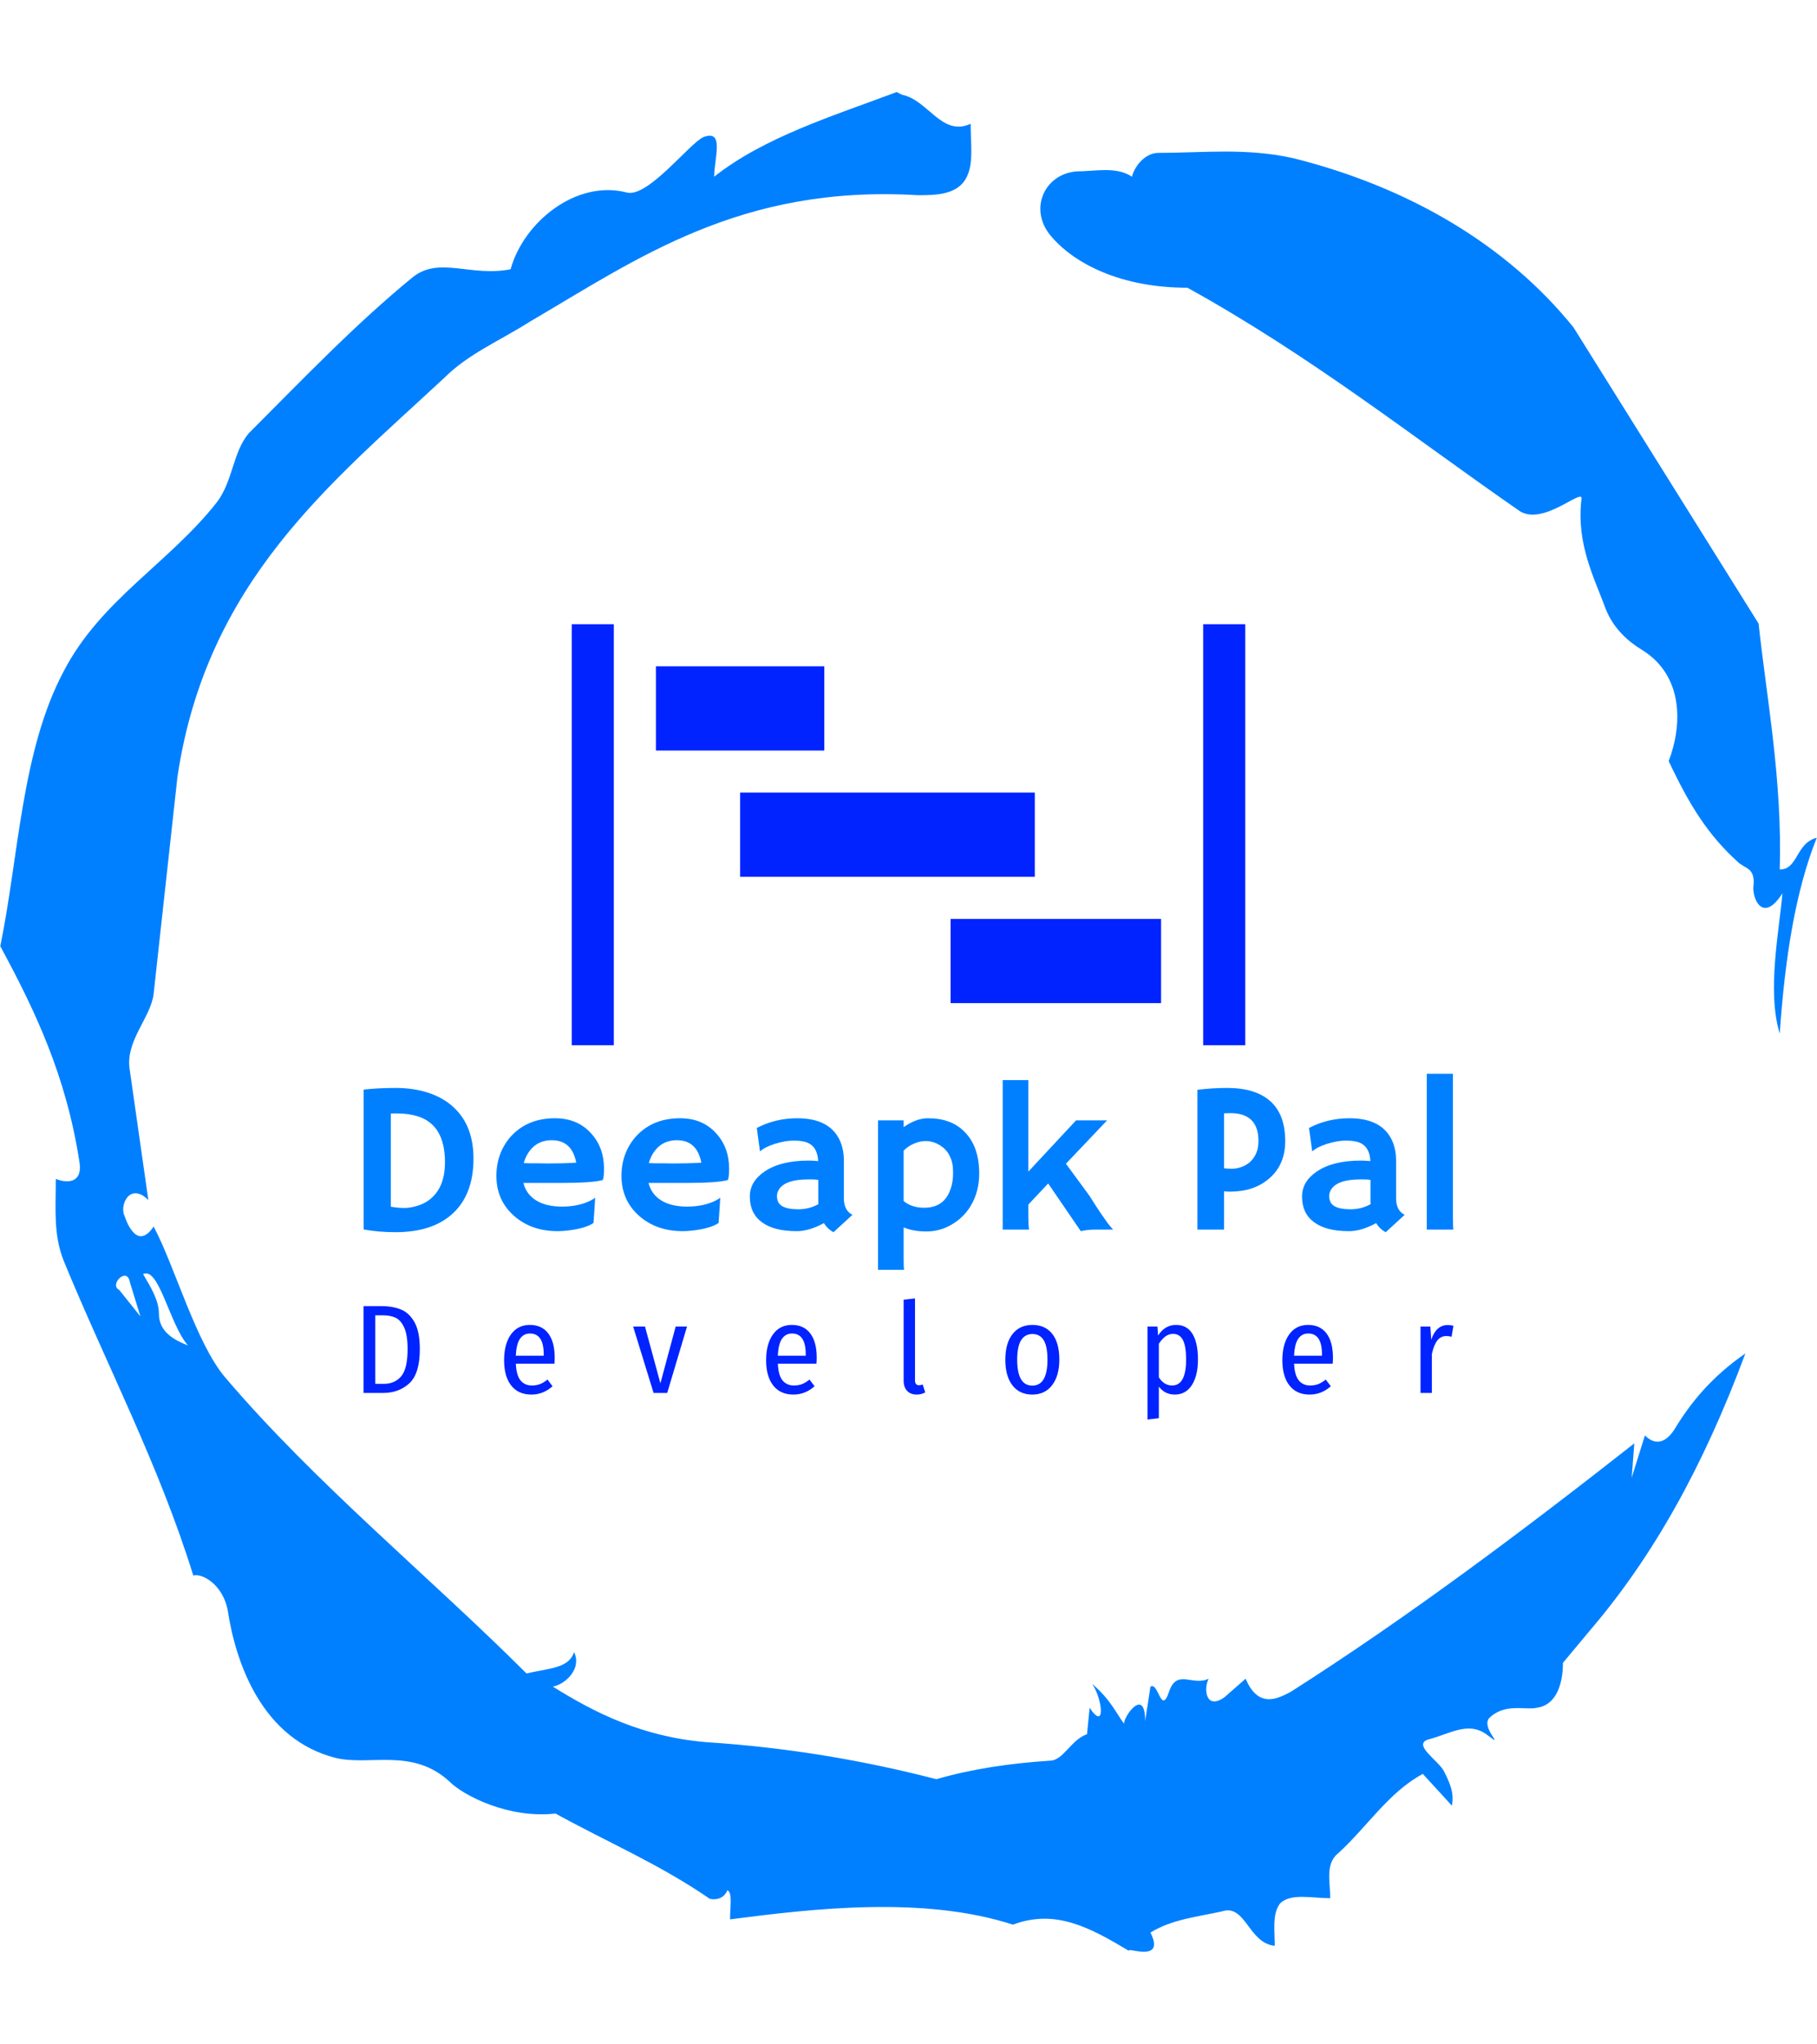 <svg xmlns="http://www.w3.org/2000/svg" version="1.1" xmlns:xlink="http://www.w3.org/1999/xlink" xmlns:svgjs="http://svgjs.dev/svgjs" width="1500" height="1687" viewBox="0 0 1500 1687"><g transform="matrix(1,0,0,1,0,0)"><svg viewBox="0 0 320 360" data-background-color="#ffffff" preserveAspectRatio="xMidYMid meet" height="1687" width="1500" xmlns="http://www.w3.org/2000/svg" xmlns:xlink="http://www.w3.org/1999/xlink"><g id="tight-bounds" transform="matrix(1,0,0,1,0,0)"><svg viewBox="0 0 320 360" height="360" width="320"><g><svg></svg></g><g><svg viewBox="0 0 320 360" height="360" width="320"><g><path transform="translate(-74.993,-51.79) scale(4.658,4.658)" d="M20.6 59.9l0.8 1-0.4-1.3c-0.1-0.6-0.8 0.1-0.4 0.3M21.5 59.3c0.3 0.5 0.6 1 0.6 1.5 0 0.7 0.6 1 1.1 1.2-0.7-0.8-1.1-3-1.7-2.7M59.9 16.9c1.7 0 3.3-0.2 5.1 0.2 4.4 1.1 8.1 3.3 10.6 6.4l7 11.2c0.3 2.8 0.9 5.9 0.8 9.3 0.7 0 0.6-1 1.4-1.2-0.8 2-1.2 4.5-1.4 7.4-0.5-1.6 0-4 0.1-5.3-0.7 1.1-1.1 0.3-1.1-0.2 0.1-0.8-0.3-0.7-0.6-1-1.1-1-1.8-2.1-2.6-3.8 0.5-1.3 0.6-3.2-1-4.2-0.5-0.3-1.1-0.8-1.4-1.6-0.4-1.1-1.1-2.4-0.9-4.1 0.1-0.5-1.5 1.1-2.4 0.4-3.9-2.7-7.8-5.8-12.5-8.4-2.5 0-4.3-0.9-5.2-2-0.8-1-0.2-2.3 1-2.4 0.7 0 1.5-0.2 2.1 0.2 0.1-0.4 0.5-0.9 1-0.9M50 14.6l0.2 0.1c1 0.2 1.5 1.6 2.6 1.1 0 0.7 0.1 1.4-0.1 1.9-0.3 0.8-1.2 0.8-1.9 0.8-6.7-0.4-10.6 2.4-14.7 4.8-1.1 0.7-2.3 1.2-3.2 2.1-4.3 4-9 7.7-10.1 15.1l-0.9 8.2c-0.1 0.9-1.1 1.8-0.9 2.9l0.7 4.9c-0.7-0.7-1.1 0.2-0.9 0.6 0.1 0.3 0.5 1.3 1.1 0.4 0.8 1.5 1.6 4.4 2.7 5.7 3.4 4 7.8 7.6 11.4 11.2 0.9-0.2 1.6-0.2 1.8-0.8 0.3 0.6-0.3 1.2-0.8 1.3 1.6 1 3.4 1.9 5.8 2.1 3.1 0.2 6 0.7 8.7 1.4 1.4-0.4 2.8-0.6 4.3-0.7 0.5 0 0.8-0.8 1.4-1l0.1-1c0.6 0.9 0.5-0.3 0.1-0.9 0.7 0.6 0.9 1.1 1.2 1.5 0-0.3 0.8-1.4 0.8-0.1l0.2-1.3c0.3-0.2 0.4 1.1 0.7 0.2 0.3-0.9 0.9-0.2 1.5-0.5-0.2 0.4-0.1 1.2 0.6 0.7l0.8-0.7c0.5 1.2 1.3 0.7 1.7 0.5 4.4-2.8 8.8-6.1 13-9.4l-0.1 1.3 0.5-1.6c0.5 0.5 0.9 0.1 1.1-0.2 0.6-1 1.4-2 2.7-2.9-1.6 4.3-3.5 7.7-5.9 10.5l-1 1.2c0 0.7-0.2 1.6-1 1.7-0.4 0.1-1.2-0.2-1.8 0.4-0.3 0.4 0.7 1.2-0.1 0.6-0.7-0.5-1.4 0-2.2 0.2-0.6 0.2 0.4 0.8 0.6 1.2 0.2 0.4 0.4 0.8 0.3 1.3l-1.1-1.2c-1.3 0.7-2.1 2-3.2 3-0.5 0.4-0.3 1.1-0.3 1.7-0.7 0-1.5-0.2-1.9 0.2-0.3 0.4-0.2 1-0.2 1.6-1-0.1-1.1-1.6-2-1.3-0.9 0.2-1.9 0.3-2.7 0.8 0.6 1.2-1 0.5-0.8 0.7-1.5-0.9-2.8-1.6-4.4-1-3.4-1.1-7.6-0.6-10.7-0.2 0-0.5 0.1-1-0.1-1.1-0.2 0.5-0.8 0.3-0.7 0.3-1.9-1.3-3.8-2.1-5.8-3.2-1.8 0.2-3.5-0.7-4-1.2-1.4-1.3-3-0.6-4.3-0.9-2.8-0.7-3.8-3.6-4.1-5.6-0.2-1-1-1.4-1.3-1.3-1.3-4.2-3.3-8-4.9-11.9-0.4-1-0.3-2-0.3-3.1 0.5 0.2 1 0.1 0.9-0.6-0.5-3.3-1.7-5.8-3-8.2 0.7-3.4 0.8-7.4 2.4-10.4 1.4-2.7 4-4.1 5.8-6.4 0.6-0.8 0.6-1.9 1.2-2.6 2-2 4-4.1 6.2-5.9 1-0.8 2.2 0 3.7-0.3 0.5-1.8 2.5-3.4 4.4-2.9 0.8 0.2 2.4-1.9 2.9-2.1 0.8-0.3 0.4 0.8 0.4 1.5 1.9-1.5 4.5-2.3 6.9-3.2" fill="#0080ff" fill-rule="nonzero" stroke="none" stroke-width="1" stroke-linecap="butt" stroke-linejoin="miter" stroke-miterlimit="10" stroke-dasharray="" stroke-dashoffset="0" font-family="none" font-weight="none" font-size="none" text-anchor="none" style="mix-blend-mode: normal" data-fill-palette-color="tertiary"></path></g><g transform="matrix(1,0,0,1,64,109.951)"><svg viewBox="0 0 192 140.099" height="140.099" width="192"><g><svg viewBox="0 0 192 140.099" height="140.099" width="192"><g><svg viewBox="0 0 192 140.099" height="140.099" width="192"><g transform="matrix(1,0,0,1,0,79.198)"><svg viewBox="0 0 192 60.901" height="60.901" width="192"><g id="textblocktransform"><svg viewBox="0 0 192 60.901" height="60.901" width="192" id="textblock"><g><svg viewBox="0 0 192 34.526" height="34.526" width="192"><g transform="matrix(1,0,0,1,0,0)"><svg width="192" viewBox="4.66 -36.38 254.55 45.78" height="34.526" data-palette-color="#0080ff"><path d="M12.11 0.61L12.11 0.61Q8.15 0.61 4.66-0.02L4.66-0.02 4.66-32.69Q7.89-33.08 12.15-33.08 16.41-33.08 19.86-31.92 23.32-30.76 25.63-28.61L25.63-28.61Q30.32-24.32 30.32-16.58L30.32-16.58Q30.32-7.91 25.1-3.42L25.1-3.42Q20.41 0.61 12.11 0.61ZM11.01-27.1L11.01-5.35Q12.6-5.05 14.18-5.05 15.77-5.05 17.6-5.68 19.43-6.3 20.78-7.62L20.78-7.62Q23.66-10.4 23.66-15.72L23.66-15.72Q23.66-24.46 17.29-26.46L17.29-26.46Q15.19-27.12 12.43-27.12L12.43-27.12 11.77-27.12Q11.4-27.12 11.01-27.1L11.01-27.1ZM35.67-12.55L35.67-12.55Q35.67-15.41 36.64-17.85 37.62-20.29 39.4-22.12L39.4-22.12Q43.21-26 49.36-26L49.36-26Q54.56-26 57.71-22.56L57.71-22.56Q60.81-19.24 60.81-14.21L60.81-14.21Q60.81-12.28 60.52-11.57L60.52-11.57Q58.08-10.89 50.58-10.89L50.58-10.89 41.99-10.89Q42.62-8.28 44.94-6.82 47.26-5.37 50.97-5.37L50.97-5.37Q54.86-5.37 57.64-6.76L57.64-6.76Q58.37-7.13 58.74-7.45L58.74-7.45Q58.69-6.42 58.62-5.35L58.62-5.35 58.35-1.54Q56.49-0.27 52.34 0.22L52.34 0.22Q51.12 0.37 50 0.37L50 0.37Q43.8 0.37 39.74-3.25L39.74-3.25Q35.67-6.88 35.67-12.55ZM54.32-15.63L54.32-15.63Q53.32-20.87 48.61-20.87L48.61-20.87Q44.89-20.87 42.97-17.68L42.97-17.68Q42.38-16.7 42.06-15.53L42.06-15.53Q42.65-15.5 43.5-15.48L43.5-15.48 45.31-15.48Q46.21-15.45 47.04-15.45L47.04-15.45 48.44-15.45Q49.68-15.45 50.88-15.48L50.88-15.48 52.88-15.55Q53.68-15.58 54.32-15.63ZM64.89-12.55L64.89-12.55Q64.89-15.41 65.86-17.85 66.84-20.29 68.62-22.12L68.62-22.12Q72.43-26 78.58-26L78.58-26Q83.78-26 86.93-22.56L86.93-22.56Q90.03-19.24 90.03-14.21L90.03-14.21Q90.03-12.28 89.74-11.57L89.74-11.57Q87.3-10.89 79.8-10.89L79.8-10.89 71.21-10.89Q71.85-8.28 74.16-6.82 76.48-5.37 80.2-5.37L80.2-5.37Q84.08-5.37 86.86-6.76L86.86-6.76Q87.59-7.13 87.96-7.45L87.96-7.45Q87.91-6.42 87.84-5.35L87.84-5.35 87.57-1.54Q85.71-0.27 81.56 0.22L81.56 0.22Q80.34 0.37 79.22 0.37L79.22 0.37Q73.02 0.37 68.96-3.25L68.96-3.25Q64.89-6.88 64.89-12.55ZM83.54-15.63L83.54-15.63Q82.54-20.87 77.83-20.87L77.83-20.87Q74.12-20.87 72.19-17.68L72.19-17.68Q71.6-16.7 71.28-15.53L71.28-15.53Q71.87-15.5 72.72-15.48L72.72-15.48 74.53-15.48Q75.43-15.45 76.26-15.45L76.26-15.45 77.66-15.45Q78.9-15.45 80.1-15.48L80.1-15.48 82.1-15.55Q82.91-15.58 83.54-15.63ZM112.18-1.51L112.18-1.51Q108.71 0.37 105.9 0.37 103.09 0.37 101.09-0.16 99.09-0.68 97.7-1.71L97.7-1.71Q94.87-3.78 94.87-7.71L94.87-7.71Q94.87-11.23 98.33-13.57L98.33-13.57Q102.09-16.11 108.54-16.11L108.54-16.11 109.51-16.09Q109.81-16.06 110.17-16.05 110.54-16.04 110.83-15.99L110.83-15.99Q110.64-19.9 107.46-20.56L107.46-20.56Q106.41-20.78 105.23-20.78 104.05-20.78 102.91-20.57 101.77-20.36 100.7-20.02L100.7-20.02Q98.33-19.26 97.31-18.29L97.31-18.29 97.23-18.33 96.5-23.73Q100.82-26 105.95-26L105.95-26Q113.91-26 116.13-20.26L116.13-20.26Q116.84-18.43 116.84-16.14L116.84-16.14 116.84-7.3Q116.84-4.47 118.84-3.44L118.84-3.44 114.42 0.61Q113.03-0.12 112.18-1.51ZM110.86-6.49L110.86-11.6Q110.2-11.72 109.49-11.72L109.49-11.72 108.51-11.72Q103.12-11.72 101.65-9.33L101.65-9.33Q101.21-8.62 101.21-7.84 101.21-7.06 101.49-6.46 101.77-5.86 102.43-5.47L102.43-5.47Q103.7-4.74 106.21-4.74 108.71-4.74 110.88-5.93L110.88-5.93Q110.86-6.2 110.86-6.49L110.86-6.49ZM130.8-0.51L130.8-0.51 130.8 6.67Q130.8 8.76 130.9 9.4L130.9 9.4 124.82 9.4 124.82-25.51 130.8-25.51 130.8-23.93Q133.75-26 136.46-26 139.17-26 141.27-25.24 143.37-24.49 144.96-22.9L144.96-22.9Q148.45-19.46 148.45-13.09L148.45-13.09Q148.45-8.86 146.47-5.54L146.47-5.54Q144.79-2.73 141.81-1.05L141.81-1.05Q139.17 0.44 136.1 0.44 133.02 0.44 130.8-0.51ZM130.8-18.43L130.8-6.67Q132.66-5.1 135.61-5.1L135.61-5.1Q140.44-5.1 141.86-9.77L141.86-9.77Q142.35-11.35 142.35-13.17 142.35-14.99 142.01-16.08 141.66-17.16 141.12-17.96 140.57-18.75 139.88-19.27 139.2-19.8 138.49-20.12L138.49-20.12Q137.25-20.68 135.93-20.68 134.61-20.68 133.19-20.07 131.78-19.46 130.8-18.43L130.8-18.43ZM159.92-5.83L159.92-3.22Q159.92-1.12 160.09 0L160.09 0 153.94 0 153.94-34.91 159.92-34.91 159.92-13.53 171.08-25.51 178.33-25.51 168.71-15.38 174.21-7.89Q175.99-5.05 176.89-3.74L176.89-3.74 178.5-1.46Q179.24-0.51 179.72 0L179.72 0 175.87 0Q173.72 0 172.18 0.37L172.18 0.37 164.56-10.77 159.92-5.83ZM199.42 0L199.42-32.64Q202.81-33.08 206.38-33.08L206.38-33.08Q213.02-33.08 216.47-29.97 219.93-26.86 219.93-20.65L219.93-20.65Q219.93-15.11 216.14-11.89L216.14-11.89Q212.6-8.86 207.04-8.86L207.04-8.86Q206.4-8.86 205.65-8.94L205.65-8.94 205.65 0 199.42 0ZM207.11-27.2L207.11-27.2Q206.38-27.2 205.65-27.15L205.65-27.15 205.65-14.31Q206.43-14.21 207.55-14.21 208.67-14.21 209.89-14.69 211.12-15.16 211.95-16.02L211.95-16.02Q213.68-17.8 213.68-20.7L213.68-20.7Q213.68-27.2 207.11-27.2ZM241.17-1.51L241.17-1.51Q237.7 0.37 234.89 0.37 232.08 0.37 230.08-0.16 228.08-0.68 226.69-1.71L226.69-1.71Q223.86-3.78 223.86-7.71L223.86-7.71Q223.86-11.23 227.32-13.57L227.32-13.57Q231.08-16.11 237.53-16.11L237.53-16.11 238.51-16.09Q238.8-16.06 239.16-16.05 239.53-16.04 239.82-15.99L239.82-15.99Q239.63-19.9 236.45-20.56L236.45-20.56Q235.4-20.78 234.22-20.78 233.04-20.78 231.9-20.57 230.77-20.36 229.69-20.02L229.69-20.02Q227.32-19.26 226.3-18.29L226.3-18.29 226.23-18.33 225.49-23.73Q229.81-26 234.94-26L234.94-26Q242.9-26 245.12-20.26L245.12-20.26Q245.83-18.43 245.83-16.14L245.83-16.14 245.83-7.3Q245.83-4.47 247.83-3.44L247.83-3.44 243.41 0.61Q242.02-0.12 241.17-1.51ZM239.85-6.49L239.85-11.6Q239.19-11.72 238.48-11.72L238.48-11.72 237.5-11.72Q232.11-11.72 230.64-9.33L230.64-9.33Q230.2-8.62 230.2-7.84 230.2-7.06 230.49-6.46 230.77-5.86 231.43-5.47L231.43-5.47Q232.69-4.74 235.2-4.74 237.7-4.74 239.87-5.93L239.87-5.93Q239.85-6.2 239.85-6.49L239.85-6.49ZM259.11-36.38L259.11-2.73Q259.11-0.63 259.21 0L259.21 0 253 0 253-36.38 259.11-36.38Z" opacity="1" transform="matrix(1,0,0,1,0,0)" fill="#0080ff" class="wordmark-text-0" data-fill-palette-color="primary" id="text-0"></path></svg></g></svg></g><g transform="matrix(1,0,0,1,0,39.564)"><svg viewBox="0 0 192 21.337" height="21.337" width="192"><g transform="matrix(1,0,0,1,0,0)"><svg width="192" viewBox="4.25 -37.45 431.93 48" height="21.337" data-palette-color="#0023ff"><path d="M11.35-34.4Q15.8-34.4 19.1-33.05 22.4-31.7 24.48-27.95 26.55-24.2 26.55-17.4L26.55-17.4Q26.55-7.7 22.43-3.85 18.3 0 12 0L12 0 4.25 0 4.25-34.4 11.35-34.4ZM12.05-30.75L8.9-30.75 8.9-3.6 12.3-3.6Q16.6-3.6 19.15-6.58 21.7-9.55 21.7-17.4L21.7-17.4Q21.7-22.9 20.38-25.85 19.05-28.8 16.98-29.78 14.9-30.75 12.05-30.75L12.05-30.75ZM80-13.95Q80-12.9 79.9-11.6L79.9-11.6 64.6-11.6Q64.8-7 66.45-4.98 68.1-2.95 70.95-2.95L70.95-2.95Q72.75-2.95 74.17-3.5 75.6-4.05 77.15-5.3L77.15-5.3 79.15-2.65Q75.45 0.65 70.75 0.65L70.75 0.65Q65.6 0.65 62.77-2.93 59.95-6.5 59.95-12.95L59.95-12.95Q59.95-19.4 62.65-23.18 65.35-26.95 70.15-26.95L70.15-26.95Q74.9-26.95 77.45-23.58 80-20.2 80-13.95L80-13.95ZM75.65-14.75L75.65-15.3Q75.65-23.55 70.2-23.55L70.2-23.55Q67.7-23.55 66.25-21.48 64.8-19.4 64.6-14.75L64.6-14.75 75.65-14.75ZM127.94-26.3L132.44-26.3 124.59 0 119.19 0 111.09-26.3 115.79-26.3 121.89-3.8 127.94-26.3ZM183.84-13.95Q183.84-12.9 183.74-11.6L183.74-11.6 168.44-11.6Q168.64-7 170.29-4.98 171.94-2.95 174.79-2.95L174.79-2.95Q176.59-2.95 178.02-3.5 179.44-4.05 180.99-5.3L180.99-5.3 182.99-2.65Q179.29 0.65 174.59 0.65L174.59 0.65Q169.44 0.65 166.62-2.93 163.79-6.5 163.79-12.95L163.79-12.95Q163.79-19.4 166.49-23.18 169.19-26.95 173.99-26.95L173.99-26.95Q178.74-26.95 181.29-23.58 183.84-20.2 183.84-13.95L183.84-13.95ZM179.49-14.75L179.49-15.3Q179.49-23.55 174.04-23.55L174.04-23.55Q171.54-23.55 170.09-21.48 168.64-19.4 168.44-14.75L168.44-14.75 179.49-14.75ZM223.49 0.65Q221.09 0.65 219.69-0.8 218.29-2.25 218.29-4.85L218.29-4.85 218.29-36.95 222.79-37.45 222.79-5Q222.79-3.05 224.39-3.05L224.39-3.05Q225.04-3.05 225.84-3.35L225.84-3.35 226.84-0.2Q225.24 0.65 223.49 0.65L223.49 0.65ZM269.34-26.95Q274.39-26.95 277.19-23.4 279.99-19.85 279.99-13.2L279.99-13.2Q279.99-6.8 277.14-3.08 274.29 0.65 269.29 0.65L269.29 0.65Q264.24 0.65 261.41-3 258.59-6.65 258.59-13.15L258.59-13.15Q258.59-19.7 261.44-23.33 264.29-26.95 269.34-26.95L269.34-26.95ZM269.34-23.35Q266.39-23.35 264.84-20.88 263.29-18.4 263.29-13.15L263.29-13.15Q263.29-2.9 269.29-2.9L269.29-2.9Q275.29-2.9 275.29-13.2L275.29-13.2Q275.29-18.45 273.79-20.9 272.29-23.35 269.34-23.35L269.34-23.35ZM326.28-26.95Q330.58-26.95 332.76-23.4 334.93-19.85 334.93-13.25L334.93-13.25Q334.93-6.85 332.51-3.1 330.08 0.65 325.73 0.65L325.73 0.65Q321.83 0.65 319.43-2.5L319.43-2.5 319.43 10 314.93 10.55 314.93-26.3 318.88-26.3 319.13-22.75Q321.83-26.95 326.28-26.95L326.28-26.95ZM324.68-2.95Q330.23-2.95 330.23-13.2L330.23-13.2Q330.23-18.55 328.96-20.98 327.68-23.4 325.08-23.4L325.08-23.4Q323.33-23.4 321.98-22.35 320.63-21.3 319.43-19.5L319.43-19.5 319.43-6.2Q321.48-2.95 324.68-2.95L324.68-2.95ZM388.43-13.95Q388.43-12.9 388.33-11.6L388.33-11.6 373.03-11.6Q373.23-7 374.88-4.98 376.53-2.95 379.38-2.95L379.38-2.95Q381.18-2.95 382.61-3.5 384.03-4.05 385.58-5.3L385.58-5.3 387.58-2.65Q383.88 0.65 379.18 0.65L379.18 0.65Q374.03 0.65 371.21-2.93 368.38-6.5 368.38-12.95L368.38-12.95Q368.38-19.4 371.08-23.18 373.78-26.95 378.58-26.95L378.58-26.95Q383.33-26.95 385.88-23.58 388.43-20.2 388.43-13.95L388.43-13.95ZM384.08-14.75L384.08-15.3Q384.08-23.55 378.63-23.55L378.63-23.55Q376.13-23.55 374.68-21.48 373.23-19.4 373.03-14.75L373.03-14.75 384.08-14.75ZM433.93-26.9Q435.23-26.9 436.18-26.6L436.18-26.6 435.43-22.25Q434.48-22.55 433.38-22.55L433.38-22.55Q431.18-22.55 429.8-20.8 428.43-19.05 427.63-15.45L427.63-15.45 427.63 0 423.13 0 423.13-26.3 427.03-26.3 427.38-21.1Q429.33-26.9 433.93-26.9L433.93-26.9Z" opacity="1" transform="matrix(1,0,0,1,0,0)" fill="#0023ff" class="slogan-text-1" data-fill-palette-color="secondary" id="text-1"></path></svg></g></svg></g></svg></g></svg></g><g transform="matrix(1,0,0,1,36.672,0)"><svg viewBox="0 0 118.656 74.16" height="74.16" width="118.656"><g><svg xmlns="http://www.w3.org/2000/svg" version="1.1" data-icon="project" data-container-transform="translate(0 3)" viewBox="0 3 16 10" x="0" y="0" height="74.16" width="118.656" class="icon-icon-0" data-fill-palette-color="accent" id="icon-0"><path d="M0 0v10h1v-10h-1z m15 0v10h1v-10h-1z m-13 1v2h4v-2h-4z m2 3v2h7v-2h-7z m5 3v2h5v-2h-5z" transform="translate(0 3)" fill="#0023ff" data-fill-palette-color="accent"></path></svg></g></svg></g><g></g></svg></g></svg></g></svg></g></svg></g><defs></defs></svg><rect width="320" height="360" fill="none" stroke="none" visibility="hidden"></rect></g></svg></g></svg>